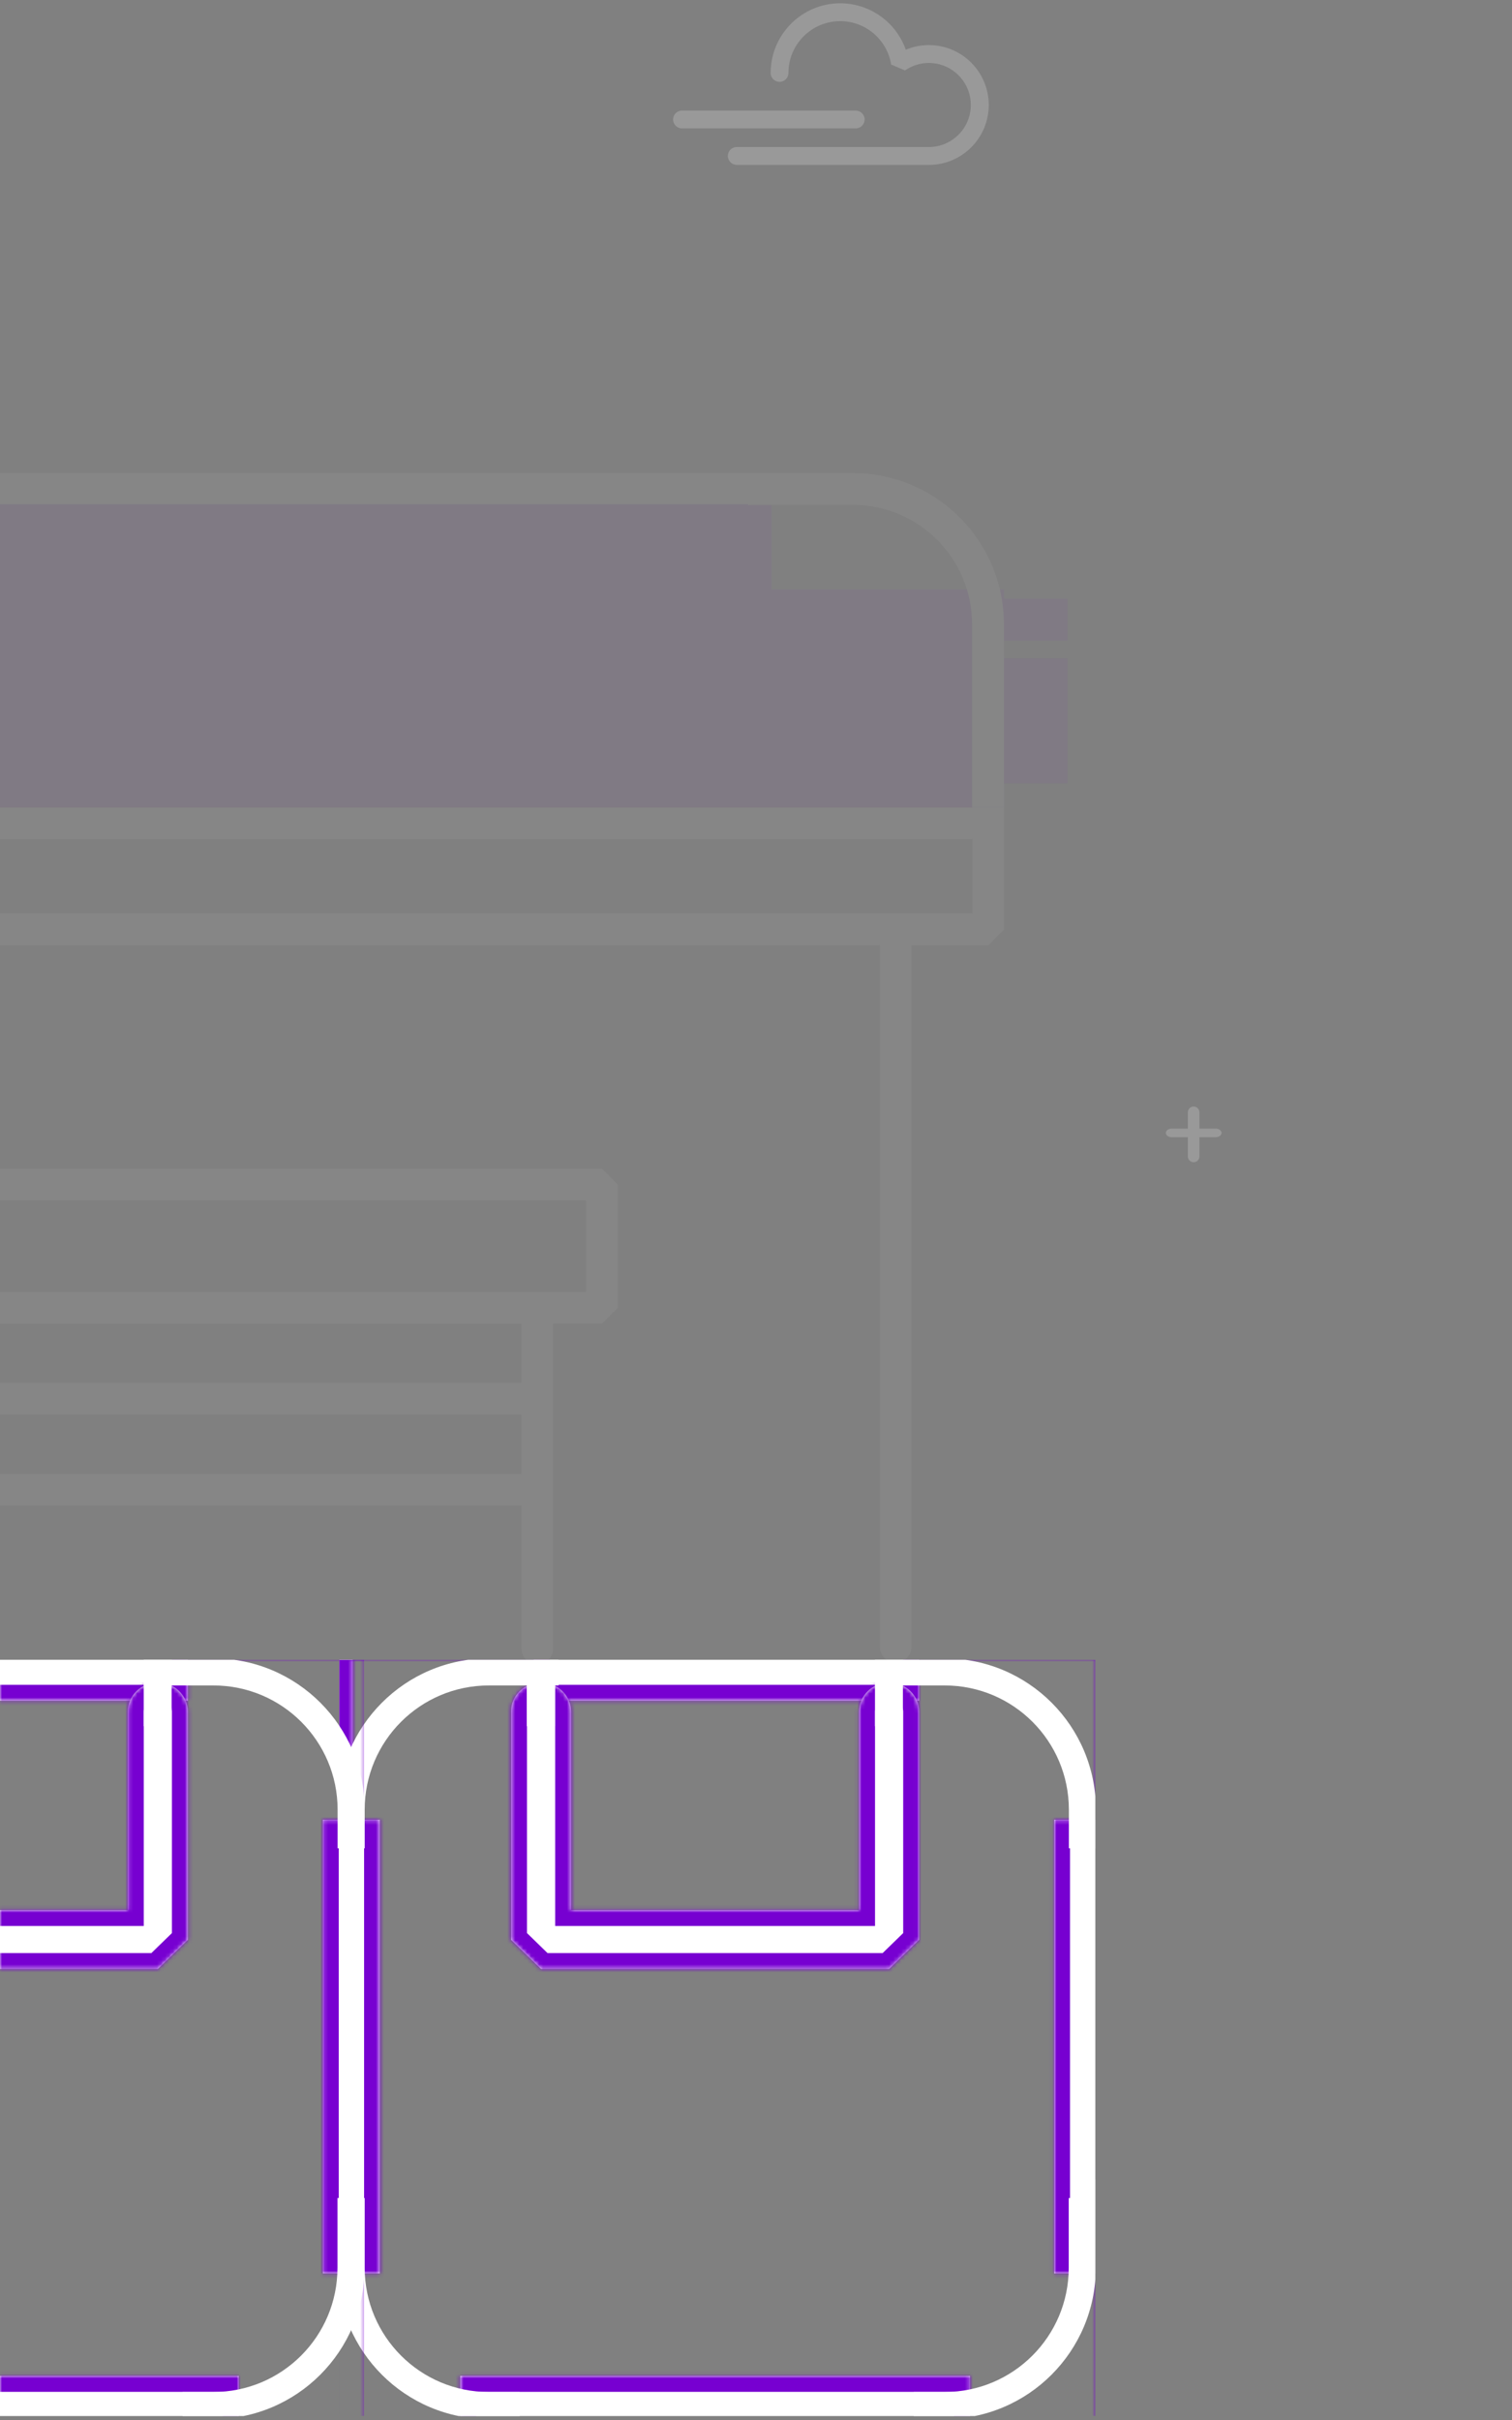 <svg xmlns="http://www.w3.org/2000/svg" width="380" height="608" viewBox="0 0 380 608" fill="none">
    <rect x="0" y="0" width="380" height="608" fill="#808080" stroke="none"/>
    <g opacity="0.2">
        <path d="M185.188 41.431H233.457C241.756 41.431 248.493 34.686 248.493 26.38C248.493 18.073 241.756 11.329 233.457 11.329C231.442 11.329 229.466 11.724 227.648 12.496C226.641 9.628 224.882 7.037 222.531 5.039C219.37 2.33 215.339 0.827 211.17 0.827C201.528 0.827 193.684 8.679 193.684 18.33C193.684 19.576 194.692 20.565 195.917 20.565C197.142 20.565 198.15 19.556 198.15 18.33C198.15 11.151 203.978 5.316 211.15 5.316C217.532 5.316 222.926 9.905 223.973 16.214L227.451 17.697C229.229 16.471 231.284 15.818 233.437 15.818C239.266 15.818 243.988 20.565 243.988 26.38C243.988 32.214 239.246 36.941 233.437 36.941H185.149C183.904 36.941 182.916 37.95 182.916 39.176C182.916 40.402 183.943 41.431 185.188 41.431Z" fill="white"/>
        <path d="M171.398 32.254H215.063C216.308 32.254 217.296 31.245 217.296 30.019C217.296 28.773 216.288 27.784 215.063 27.784H171.398C170.153 27.784 169.165 28.793 169.165 30.019C169.165 31.265 170.173 32.254 171.398 32.254Z" fill="white"/>
    </g>
    <g clip-path="url(#clip0_208_5)">
        <mask id="path-3-inside-1_208_5" fill="white">
            <path fill-rule="evenodd" clip-rule="evenodd" d="M272.184 412.693H88.135L80.876 419.959V604.193L84.026 607.346V571.169H95.458V457.192H88.652V416.902H134.147V427.29H230.994V416.902H275.431V457.192H264.924V571.169H275.431V608.209L279.443 604.193V419.959L272.184 412.693ZM243.788 611.459H115.669V596.926H243.788V611.459Z"/>
        </mask>
        <path fill-rule="evenodd" clip-rule="evenodd" d="M272.184 412.693H88.135L80.876 419.959V604.193L84.026 607.346V571.169H95.458V457.192H88.652V416.902H134.147V427.29H230.994V416.902H275.431V457.192H264.924V571.169H275.431V608.209L279.443 604.193V419.959L272.184 412.693ZM243.788 611.459H115.669V596.926H243.788V611.459Z" fill="white"/>
        <path d="M88.135 412.693V408.693H86.477L85.305 409.866L88.135 412.693ZM272.184 412.693L275.014 409.866L273.842 408.693H272.184V412.693ZM80.876 419.959L78.046 417.132L76.876 418.304V419.959H80.876ZM80.876 604.193H76.876V605.848L78.046 607.02L80.876 604.193ZM84.026 607.346L81.196 610.173L88.026 617.01V607.346H84.026ZM84.026 571.169V567.169H80.026V571.169H84.026ZM95.458 571.169V575.169H99.458V571.169H95.458ZM95.458 457.192H99.458V453.192H95.458V457.192ZM88.652 457.192H84.652V461.192H88.652V457.192ZM88.652 416.902V412.902H84.652V416.902H88.652ZM134.147 416.902H138.147V412.902H134.147V416.902ZM134.147 427.29H130.147V431.29H134.147V427.29ZM230.994 427.29V431.29H234.994V427.29H230.994ZM230.994 416.902V412.902H226.994V416.902H230.994ZM275.431 416.902H279.431V412.902H275.431V416.902ZM275.431 457.192V461.192H279.431V457.192H275.431ZM264.924 457.192V453.192H260.924V457.192H264.924ZM264.924 571.169H260.924V575.169H264.924V571.169ZM275.431 571.169H279.431V567.169H275.431V571.169ZM275.431 608.209H271.431V617.872L278.261 611.035L275.431 608.209ZM279.443 604.193L282.273 607.02L283.443 605.848V604.193H279.443ZM279.443 419.959H283.443V418.304L282.273 417.132L279.443 419.959ZM115.669 611.459H111.669V615.459H115.669V611.459ZM243.788 611.459V615.459H247.788V611.459H243.788ZM115.669 596.926V592.926H111.669V596.926H115.669ZM243.788 596.926H247.788V592.926H243.788V596.926ZM88.135 416.693H272.184V408.693H88.135V416.693ZM83.705 422.786L90.965 415.52L85.305 409.866L78.046 417.132L83.705 422.786ZM84.876 604.193V419.959H76.876V604.193H84.876ZM86.856 604.519L83.705 601.366L78.046 607.02L81.196 610.173L86.856 604.519ZM80.026 571.169V607.346H88.026V571.169H80.026ZM95.458 567.169H84.026V575.169H95.458V567.169ZM91.458 457.192V571.169H99.458V457.192H91.458ZM95.458 453.192H88.652V461.192H95.458V453.192ZM92.652 457.192V416.902H84.652V457.192H92.652ZM88.652 420.902H134.147V412.902H88.652V420.902ZM130.147 416.902V427.29H138.147V416.902H130.147ZM230.994 423.29H134.147V431.29H230.994V423.29ZM226.994 416.902V427.29H234.994V416.902H226.994ZM275.431 412.902H230.994V420.902H275.431V412.902ZM279.431 457.192V416.902H271.431V457.192H279.431ZM264.924 461.192H275.431V453.192H264.924V461.192ZM268.924 571.169V457.192H260.924V571.169H268.924ZM275.431 567.169H264.924V575.169H275.431V567.169ZM279.431 608.209V571.169H271.431V608.209H279.431ZM276.613 601.366L272.601 605.382L278.261 611.035L282.273 607.02L276.613 601.366ZM275.443 419.959V604.193H283.443V419.959H275.443ZM269.354 415.52L276.613 422.786L282.273 417.132L275.014 409.866L269.354 415.52ZM115.669 615.459H243.788V607.459H115.669V615.459ZM111.669 596.926V611.459H119.669V596.926H111.669ZM243.788 592.926H115.669V600.926H243.788V592.926ZM247.788 611.459V596.926H239.788V611.459H247.788Z" fill="#7700D1" mask="url(#path-3-inside-1_208_5)"/>
        <mask id="path-5-inside-2_208_5" fill="white">
            <path fill-rule="evenodd" clip-rule="evenodd" d="M135.984 494.693H164.551H194.886H223.453L230.994 487.354V430.032C230.994 425.983 227.614 422.693 223.453 422.693C219.292 422.693 215.911 425.983 215.911 430.032V479.888H194.886H164.551H143.526V430.032C143.526 425.983 140.145 422.693 135.984 422.693C131.824 422.693 128.443 425.983 128.443 430.032V487.354L135.984 494.693Z"/>
        </mask>
        <path fill-rule="evenodd" clip-rule="evenodd" d="M135.984 494.693H164.551H194.886H223.453L230.994 487.354V430.032C230.994 425.983 227.614 422.693 223.453 422.693C219.292 422.693 215.911 425.983 215.911 430.032V479.888H194.886H164.551H143.526V430.032C143.526 425.983 140.145 422.693 135.984 422.693C131.824 422.693 128.443 425.983 128.443 430.032V487.354L135.984 494.693Z" fill="white"/>
        <path d="M135.984 494.693L133.195 497.559L134.359 498.693H135.984V494.693ZM223.453 494.693V498.693H225.078L226.242 497.559L223.453 494.693ZM230.994 487.354L233.784 490.22L234.994 489.042V487.354H230.994ZM215.911 479.888V483.888H219.911V479.888H215.911ZM143.526 479.888H139.526V483.888H143.526V479.888ZM128.443 487.354H124.443V489.042L125.653 490.22L128.443 487.354ZM164.551 490.693H135.984V498.693H164.551V490.693ZM164.551 498.693H194.886V490.693H164.551V498.693ZM194.886 498.693H223.453V490.693H194.886V498.693ZM226.242 497.559L233.784 490.22L228.204 484.487L220.663 491.826L226.242 497.559ZM234.994 487.354V430.032H226.994V487.354H234.994ZM234.994 430.032C234.994 423.672 229.719 418.693 223.453 418.693V426.693C225.508 426.693 226.994 428.294 226.994 430.032H234.994ZM223.453 418.693C217.186 418.693 211.911 423.672 211.911 430.032H219.911C219.911 428.294 221.398 426.693 223.453 426.693V418.693ZM211.911 430.032V479.888H219.911V430.032H211.911ZM215.911 475.888H194.886V483.888H215.911V475.888ZM194.886 475.888H164.551V483.888H194.886V475.888ZM143.526 483.888H164.551V475.888H143.526V483.888ZM139.526 430.032V479.888H147.526V430.032H139.526ZM135.984 426.693C138.039 426.693 139.526 428.294 139.526 430.032H147.526C147.526 423.672 142.251 418.693 135.984 418.693V426.693ZM132.443 430.032C132.443 428.294 133.929 426.693 135.984 426.693V418.693C129.718 418.693 124.443 423.672 124.443 430.032H132.443ZM132.443 487.354V430.032H124.443V487.354H132.443ZM138.774 491.826L131.233 484.487L125.653 490.22L133.195 497.559L138.774 491.826Z" fill="#7700D1" mask="url(#path-5-inside-2_208_5)"/>
        <rect x="-1.754" y="1.754" width="3.509" height="10.491" transform="matrix(-1 0 0 1 223.41 419.693)" fill="white" stroke="white" stroke-width="3.509"/>
        <rect x="-1.789" y="1.789" width="3.577" height="10.423" transform="matrix(-1 0 0 1 135.957 419.693)" fill="white" stroke="white" stroke-width="3.577"/>
        <path fill-rule="evenodd" clip-rule="evenodd" d="M219.901 423.455H237.431C254.662 423.455 268.631 437.424 268.631 454.655V464.358H275.431V454.655C275.431 433.668 258.418 416.655 237.431 416.655H218.159C216.686 416.655 215.232 416.739 213.803 416.902H219.901V423.455Z" fill="white"/>
        <path fill-rule="evenodd" clip-rule="evenodd" d="M268.596 552.237L268.596 569.767C268.596 586.998 254.627 600.967 237.396 600.967L229.656 600.967L229.656 607.767L237.396 607.767C258.383 607.767 275.396 590.754 275.396 569.767L275.396 550.495C275.396 549.053 275.316 547.629 275.159 546.229L275.159 552.237L268.596 552.237Z" fill="white"/>
        <path fill-rule="evenodd" clip-rule="evenodd" d="M91.655 552.237L91.655 569.767C91.655 586.998 105.624 600.967 122.855 600.967L130.595 600.967L130.595 607.767L122.855 607.767C101.868 607.767 84.855 590.754 84.855 569.767L84.855 550.495C84.855 549.053 84.935 547.629 85.092 546.229L85.092 552.237L91.655 552.237Z" fill="white"/>
        <path fill-rule="evenodd" clip-rule="evenodd" d="M140.385 423.455H122.855C105.624 423.455 91.655 437.424 91.655 454.655V464.358H84.855V454.655C84.855 433.668 101.868 416.655 122.855 416.655H142.127C143.6 416.655 145.054 416.739 146.483 416.902H140.385V423.455Z" fill="white"/>
    </g>
    <g clip-path="url(#clip1_208_5)">
        <mask id="path-13-inside-3_208_5" fill="white">
            <path fill-rule="evenodd" clip-rule="evenodd" d="M88.4 412.693H-95.649L-102.908 419.959V604.193L-99.758 607.346V571.169H-88.326V457.192H-95.132V416.902H-49.636V427.29H47.21V416.902H91.647V457.192H81.141V571.169H91.647V608.209L95.659 604.193V419.959L88.4 412.693ZM60.004 611.459H-68.115V596.926H60.004V611.459Z"/>
        </mask>
        <path fill-rule="evenodd" clip-rule="evenodd" d="M88.4 412.693H-95.649L-102.908 419.959V604.193L-99.758 607.346V571.169H-88.326V457.192H-95.132V416.902H-49.636V427.29H47.21V416.902H91.647V457.192H81.141V571.169H91.647V608.209L95.659 604.193V419.959L88.4 412.693ZM60.004 611.459H-68.115V596.926H60.004V611.459Z" fill="white"/>
        <path d="M-95.649 412.693V408.693H-97.307L-98.479 409.866L-95.649 412.693ZM88.4 412.693L91.23 409.866L90.058 408.693H88.4V412.693ZM-102.908 419.959L-105.738 417.132L-106.908 418.304V419.959H-102.908ZM-102.908 604.193H-106.908V605.848L-105.738 607.02L-102.908 604.193ZM-99.758 607.346L-102.588 610.173L-95.758 617.01V607.346H-99.758ZM-99.758 571.169V567.169H-103.758V571.169H-99.758ZM-88.326 571.169V575.169H-84.326V571.169H-88.326ZM-88.326 457.192H-84.326V453.192H-88.326V457.192ZM-95.132 457.192H-99.132V461.192H-95.132V457.192ZM-95.132 416.902V412.902H-99.132V416.902H-95.132ZM-49.636 416.902H-45.636V412.902H-49.636V416.902ZM-49.636 427.29H-53.636V431.29H-49.636V427.29ZM47.21 427.29V431.29H51.21V427.29H47.21ZM47.21 416.902V412.902H43.21V416.902H47.21ZM91.647 416.902H95.647V412.902H91.647V416.902ZM91.647 457.192V461.192H95.647V457.192H91.647ZM81.141 457.192V453.192H77.141V457.192H81.141ZM81.141 571.169H77.141V575.169H81.141V571.169ZM91.647 571.169H95.647V567.169H91.647V571.169ZM91.647 608.209H87.647V617.872L94.477 611.035L91.647 608.209ZM95.659 604.193L98.489 607.02L99.659 605.848V604.193H95.659ZM95.659 419.959H99.659V418.304L98.489 417.132L95.659 419.959ZM-68.115 611.459H-72.115V615.459H-68.115V611.459ZM60.004 611.459V615.459H64.004V611.459H60.004ZM-68.115 596.926V592.926H-72.115V596.926H-68.115ZM60.004 596.926H64.004V592.926H60.004V596.926ZM-95.649 416.693H88.4V408.693H-95.649V416.693ZM-100.078 422.786L-92.819 415.52L-98.479 409.866L-105.738 417.132L-100.078 422.786ZM-98.908 604.193V419.959H-106.908V604.193H-98.908ZM-96.928 604.519L-100.078 601.366L-105.738 607.02L-102.588 610.173L-96.928 604.519ZM-103.758 571.169V607.346H-95.758V571.169H-103.758ZM-88.326 567.169H-99.758V575.169H-88.326V567.169ZM-92.326 457.192V571.169H-84.326V457.192H-92.326ZM-88.326 453.192H-95.132V461.192H-88.326V453.192ZM-91.132 457.192V416.902H-99.132V457.192H-91.132ZM-95.132 420.902H-49.636V412.902H-95.132V420.902ZM-53.636 416.902V427.29H-45.636V416.902H-53.636ZM47.21 423.29H-49.636V431.29H47.21V423.29ZM43.21 416.902V427.29H51.21V416.902H43.21ZM91.647 412.902H47.21V420.902H91.647V412.902ZM95.647 457.192V416.902H87.647V457.192H95.647ZM81.141 461.192H91.647V453.192H81.141V461.192ZM85.141 571.169V457.192H77.141V571.169H85.141ZM91.647 567.169H81.141V575.169H91.647V567.169ZM95.647 608.209V571.169H87.647V608.209H95.647ZM92.829 601.366L88.817 605.382L94.477 611.035L98.489 607.02L92.829 601.366ZM91.659 419.959V604.193H99.659V419.959H91.659ZM85.57 415.52L92.829 422.786L98.489 417.132L91.23 409.866L85.57 415.52ZM-68.115 615.459H60.004V607.459H-68.115V615.459ZM-72.115 596.926V611.459H-64.115V596.926H-72.115ZM60.004 592.926H-68.115V600.926H60.004V592.926ZM64.004 611.459V596.926H56.004V611.459H64.004Z" fill="#7700D1" mask="url(#path-13-inside-3_208_5)"/>
        <mask id="path-15-inside-4_208_5" fill="white">
            <path fill-rule="evenodd" clip-rule="evenodd" d="M-47.799 494.693H-19.233H11.102H39.669L47.21 487.354V430.032C47.21 425.983 43.83 422.693 39.669 422.693C35.508 422.693 32.127 425.983 32.127 430.032V479.888H11.102H-19.233H-40.258V430.032C-40.258 425.983 -43.639 422.693 -47.799 422.693C-51.96 422.693 -55.341 425.983 -55.341 430.032V487.354L-47.799 494.693Z"/>
        </mask>
        <path fill-rule="evenodd" clip-rule="evenodd" d="M-47.799 494.693H-19.233H11.102H39.669L47.21 487.354V430.032C47.21 425.983 43.83 422.693 39.669 422.693C35.508 422.693 32.127 425.983 32.127 430.032V479.888H11.102H-19.233H-40.258V430.032C-40.258 425.983 -43.639 422.693 -47.799 422.693C-51.96 422.693 -55.341 425.983 -55.341 430.032V487.354L-47.799 494.693Z" fill="white"/>
        <path d="M-47.799 494.693L-50.589 497.559L-49.425 498.693H-47.799V494.693ZM39.669 494.693V498.693H41.294L42.459 497.559L39.669 494.693ZM47.21 487.354L50 490.22L51.21 489.042V487.354H47.21ZM32.127 479.888V483.888H36.127V479.888H32.127ZM-40.258 479.888H-44.258V483.888H-40.258V479.888ZM-55.341 487.354H-59.341V489.042L-58.131 490.22L-55.341 487.354ZM-19.233 490.693H-47.799V498.693H-19.233V490.693ZM-19.233 498.693H11.102V490.693H-19.233V498.693ZM11.102 498.693H39.669V490.693H11.102V498.693ZM42.459 497.559L50 490.22L44.421 484.487L36.879 491.826L42.459 497.559ZM51.21 487.354V430.032H43.21V487.354H51.21ZM51.21 430.032C51.21 423.672 45.936 418.693 39.669 418.693V426.693C41.724 426.693 43.21 428.294 43.21 430.032H51.21ZM39.669 418.693C33.402 418.693 28.127 423.672 28.127 430.032H36.127C36.127 428.294 37.614 426.693 39.669 426.693V418.693ZM28.127 430.032V479.888H36.127V430.032H28.127ZM32.127 475.888H11.102V483.888H32.127V475.888ZM11.102 475.888H-19.233V483.888H11.102V475.888ZM-40.258 483.888H-19.233V475.888H-40.258V483.888ZM-44.258 430.032V479.888H-36.258V430.032H-44.258ZM-47.799 426.693C-45.745 426.693 -44.258 428.294 -44.258 430.032H-36.258C-36.258 423.672 -41.533 418.693 -47.799 418.693V426.693ZM-51.341 430.032C-51.341 428.294 -49.854 426.693 -47.799 426.693V418.693C-54.066 418.693 -59.341 423.672 -59.341 430.032H-51.341ZM-51.341 487.354V430.032H-59.341V487.354H-51.341ZM-45.01 491.826L-52.551 484.487L-58.131 490.22L-50.589 497.559L-45.01 491.826Z" fill="#7700D1" mask="url(#path-15-inside-4_208_5)"/>
        <rect x="-1.754" y="1.754" width="3.509" height="10.491" transform="matrix(-1 0 0 1 39.626 419.693)" fill="white" stroke="white" stroke-width="3.509"/>
        <path fill-rule="evenodd" clip-rule="evenodd" d="M36.117 423.455H53.647C70.878 423.455 84.847 437.424 84.847 454.655V464.358H91.647V454.655C91.647 433.668 74.634 416.655 53.647 416.655H34.375C32.902 416.655 31.448 416.739 30.019 416.902H36.117V423.455Z" fill="white"/>
        <path fill-rule="evenodd" clip-rule="evenodd" d="M84.812 552.237L84.812 569.767C84.812 586.998 70.843 600.967 53.612 600.967L45.873 600.967L45.873 607.767L53.612 607.767C74.599 607.767 91.612 590.754 91.612 569.767L91.612 550.495C91.612 549.053 91.532 547.629 91.375 546.229L91.375 552.237L84.812 552.237Z" fill="white"/>
    </g>
    <g opacity="0.05" clip-path="url(#clip2_208_5)">
        <path d="M-118.581 293.622H151.311L155.282 297.603V328.572L151.311 332.553H139.013V414.219C139.013 416.438 137.221 418.2 135.043 418.2C132.864 418.2 131.072 416.403 131.072 414.219V378.248H-98.237V625.57C-98.237 627.79 -100.029 629.551 -102.207 629.551C-104.386 629.551 -106.178 627.755 -106.178 625.57V332.588H-118.476L-122.447 328.607V297.639L-118.581 293.622ZM131.037 370.285V355.418H-98.272V370.285H131.037ZM-98.272 347.42H131.037V332.588H-98.272V347.42ZM-114.576 324.591H-102.278H135.007H147.306V301.62H-114.611V324.591H-114.576Z" fill="white"/>
        <path fill-rule="evenodd" clip-rule="evenodd" d="M252.305 176V206.848L248.335 210.829H-165.552L-169.522 206.848V122.821L-165.552 118.84H193.902V126.803H-161.581V202.867H244.329V176H252.305Z" fill="white"/>
        <path d="M-512.651 160.836H-339.07C-336.857 160.836 -335.1 162.633 -335.1 164.817C-335.1 167.036 -336.892 168.798 -339.07 168.798H-508.68V229.466H-489.354H225.101H244.427V168.833H74.817C72.603 168.833 70.846 167.037 70.846 164.852C70.846 162.633 72.638 160.871 74.817 160.871H248.397L252.368 164.852V233.518L248.397 237.499H229.071V413.725C229.071 415.945 227.28 417.706 225.101 417.706C222.922 417.706 221.13 415.909 221.13 413.725V237.499H-485.348V621.589H225.136C227.35 621.589 229.107 623.386 229.107 625.57C229.107 627.754 227.315 629.551 225.136 629.551H-489.319L-493.29 625.57V237.499H-512.615L-516.586 233.518V164.817L-512.651 160.836Z" fill="white"/>
        <rect x="-517.646" y="148.047" width="770.013" height="54.81" fill="#7700D1"/>
        <rect x="-360.36" y="126.681" width="554.262" height="53.12" fill="#7700D1"/>
        <rect x="229.399" y="165.389" width="38.912" height="31.462" fill="#7700D1"/>
        <rect x="229.399" y="150.402" width="38.912" height="10.569" fill="#7700D1"/>
        <path fill-rule="evenodd" clip-rule="evenodd" d="M188.015 126.902V118.889C188.658 118.857 189.306 118.84 189.958 118.84H214.305C235.292 118.84 252.305 135.854 252.305 156.84V202.857H244.305V156.84C244.305 140.272 230.874 126.84 214.305 126.84H189.958C189.305 126.84 188.657 126.861 188.015 126.902Z" fill="white"/>
    </g>
    <g opacity="0.2">
        <path d="M299.988 291.999C299.191 291.999 298.534 291.343 298.534 290.545V279.453C298.534 278.656 299.191 277.999 299.988 277.999C300.785 277.999 301.442 278.656 301.442 279.453V290.545C301.442 291.343 300.785 291.999 299.988 291.999Z" fill="white"/>
        <path d="M305.546 285.714H294.454C293.656 285.714 293 285.222 293 284.636C293 284.049 293.656 283.557 294.454 283.557H305.546C306.343 283.557 307 284.049 307 284.636C307 285.222 306.343 285.714 305.546 285.714Z" fill="white"/>
    </g>
    <defs>
        <clipPath id="clip0_208_5">
            <rect width="190" height="190" fill="white" transform="translate(85.284 417.004)"/>
        </clipPath>
        <clipPath id="clip1_208_5">
            <rect width="190" height="190" fill="white" transform="translate(-98.5 417.004)"/>
        </clipPath>
        <clipPath id="clip2_208_5">
            <rect width="955" height="500" fill="white" transform="matrix(-1 0 0 1 380 107)"/>
        </clipPath>
    </defs>
</svg>